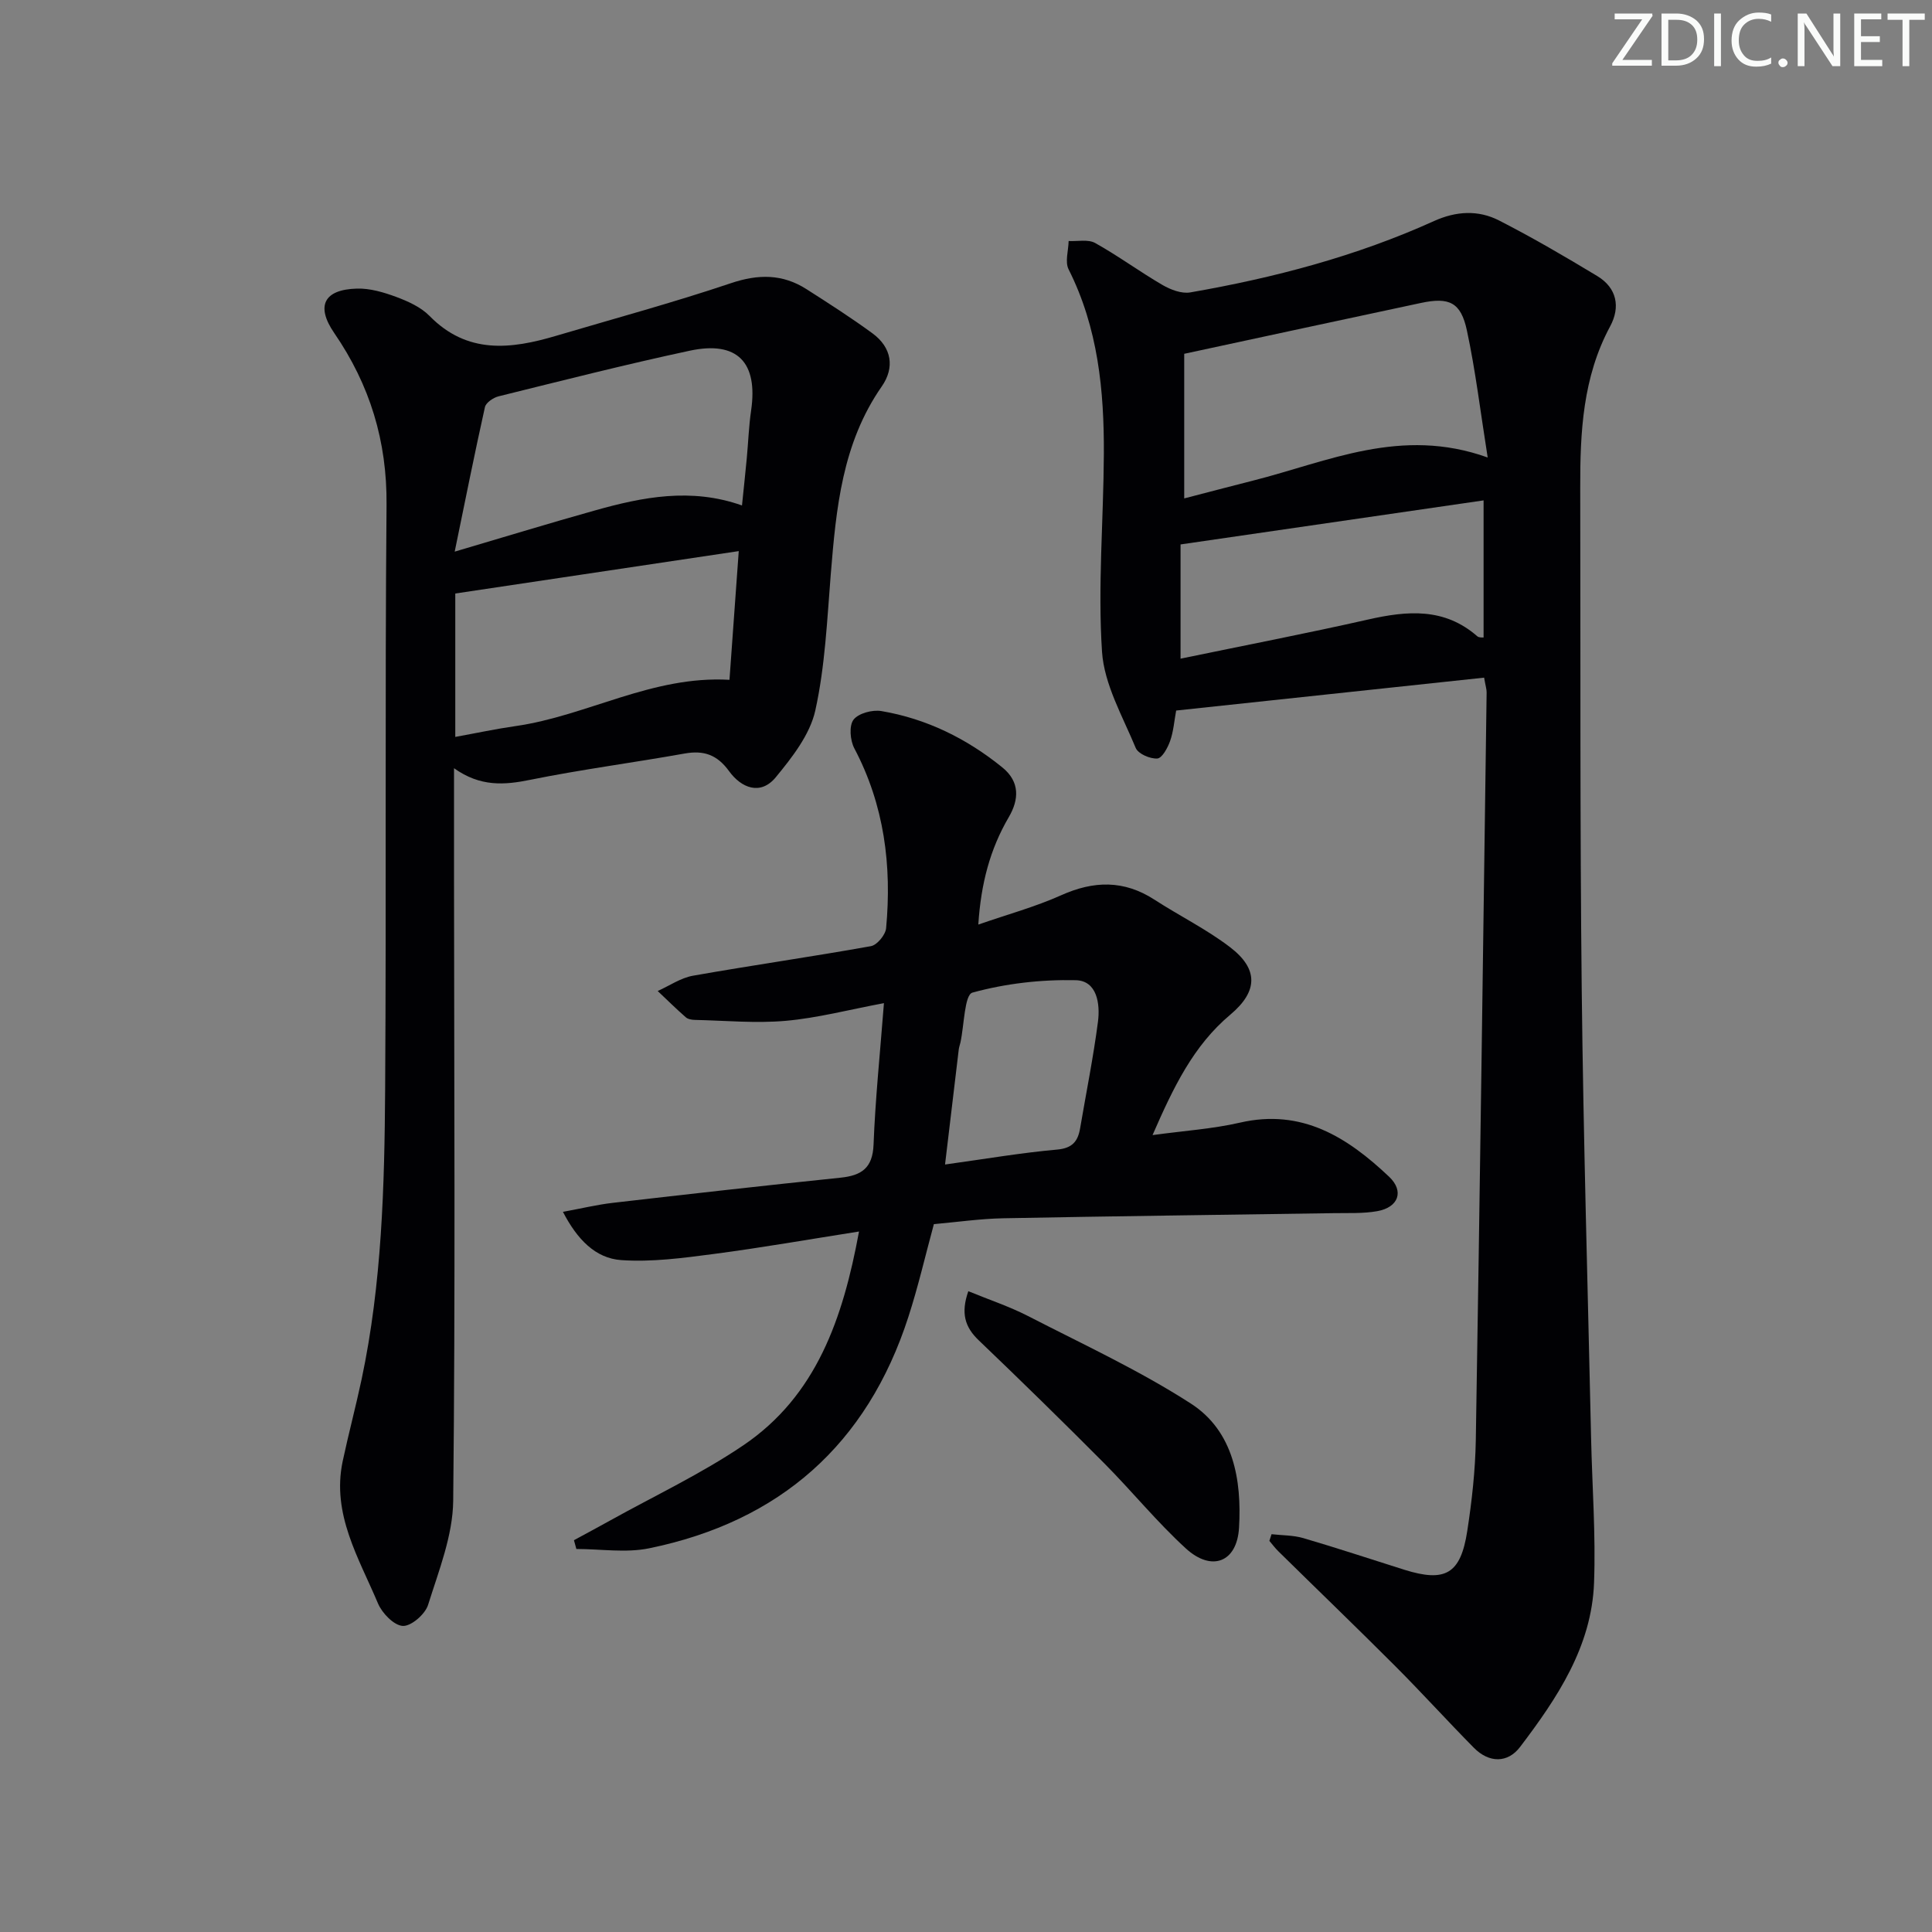 <svg enable-background="new 0 0 400 400" viewBox="0 0 400 400" xmlns="http://www.w3.org/2000/svg"><rect x="0" y="0" width="400" height="400" fill="#808080" stroke="none"/><g fill="#fafbfa"><path d="m342.2 3.2-6.3 9.2h6.1v1.2h-8.2v-.5l6.2-9.1h-5.7v-1.2h7.8v.4z"/><path d="m344 13.7v-10.9h3.1c1.6 0 3 .5 4.1 1.4 1.1 1 1.6 2.2 1.6 3.9s-.5 3-1.6 4-2.5 1.5-4.2 1.5h-3zm1.4-9.6v8.4h1.6c1.4 0 2.5-.4 3.2-1.1.8-.8 1.2-1.8 1.2-3.2s-.4-2.4-1.2-3.1-1.8-1-3.1-1z"/><path d="m356.3 2.8v10.9h-1.4v-10.9z"/><path d="m366.6 13.2c-.8.4-1.8.6-3 .6-1.6 0-2.8-.5-3.7-1.5s-1.4-2.3-1.4-3.9c0-1.7.5-3.2 1.6-4.2s2.4-1.6 4-1.6c1 0 1.9.1 2.6.4v1.5c-.8-.4-1.6-.6-2.6-.6-1.2 0-2.2.4-3 1.2s-1.1 1.9-1.1 3.3c0 1.3.4 2.3 1.1 3.1s1.6 1.1 2.8 1.1c1.1 0 2-.2 2.8-.7v1.3z"/><path d="m368.2 13c0-.3.1-.5.3-.6.2-.2.4-.3.6-.3.3 0 .5.1.7.3s.3.4.3.6-.1.5-.3.6c-.2.2-.4.3-.7.3s-.5-.1-.6-.3c-.2-.2-.3-.4-.3-.6z"/><path d="m381.1 13.7h-1.7l-5.5-8.4c-.2-.2-.3-.5-.4-.7 0 .2.1.8.1 1.5v7.6h-1.4v-10.9h1.8l5.3 8.3c.3.4.4.6.4.8 0-.3-.1-.8-.1-1.6v-7.5h1.4v10.9z"/><path d="m389.7 13.7h-5.8v-10.9h5.6v1.2h-4.2v3.5h3.9v1.2h-3.9v3.7h4.4z"/><path d="m398.4 4.1h-3.1v9.6h-1.4v-9.6h-3.1v-1.3h7.7v1.3z"/></g><path d="m263.26 317.64c2.2.25 4.49.2 6.58.81 7.01 2.05 13.94 4.36 20.91 6.55 8.5 2.66 11.66.88 13.03-8.02.96-6.22 1.66-12.54 1.77-18.83.85-51.6 1.53-103.2 2.24-154.8.01-.63-.21-1.26-.52-3.05-21.33 2.28-42.54 4.54-63.76 6.81-.4 2.16-.55 4.33-1.25 6.3-.5 1.42-1.66 3.56-2.65 3.63-1.49.1-3.96-.96-4.47-2.18-2.7-6.53-6.53-13.15-6.98-19.93-.89-13.56.31-27.25.38-40.88.07-13.2-1.2-26.18-7.3-38.29-.78-1.56-.03-3.89.01-5.86 1.85.1 4.03-.4 5.49.41 4.77 2.66 9.2 5.93 13.92 8.68 1.68.98 3.97 1.86 5.77 1.55 17.37-3.02 34.36-7.48 50.48-14.78 4.56-2.06 9.14-2.32 13.44-.12 6.93 3.54 13.67 7.48 20.34 11.51 4.08 2.46 4.83 6.42 2.67 10.42-5.67 10.53-6.22 21.91-6.19 33.44.08 34.65-.07 69.3.31 103.95.34 30.95 1.26 61.89 1.94 92.83.22 9.97.98 19.96.61 29.91-.49 13.22-7.63 23.86-15.3 33.97-2.57 3.4-6.44 3.37-9.58.19-5.49-5.56-10.74-11.36-16.26-16.89-8-8.01-16.16-15.86-24.23-23.8-.67-.66-1.24-1.43-1.85-2.15.15-.47.3-.92.45-1.38zm-18.08-214.45c4.68-1.21 9.44-2.47 14.22-3.68 15.53-3.92 30.66-11.24 48.61-4.79-1.5-9.42-2.51-17.96-4.31-26.33-1.25-5.82-3.67-6.91-9.5-5.67-16.05 3.41-32.08 6.89-49.02 10.53zm-.76 9.53v23.65c13.29-2.75 26.12-5.23 38.86-8.11 8.09-1.83 15.76-2.49 22.57 3.47.38.33 1.13.23 1.31.26 0-9.46 0-18.67 0-28.39-21.18 3.07-41.64 6.05-62.74 9.12z" fill="#010104"/><path d="m94 159.05v22.71c.02 42.99.29 85.98-.17 128.97-.08 7.21-2.99 14.48-5.2 21.54-.6 1.93-3.49 4.44-5.22 4.36-1.83-.08-4.29-2.62-5.15-4.65-3.96-9.4-9.63-18.49-7.31-29.45 1.21-5.68 2.71-11.29 3.92-16.97 4.19-19.8 4.74-39.94 4.87-60.05.26-40.32-.06-80.65.29-120.97.12-13.2-3.45-24.85-10.83-35.59-3.84-5.59-2.17-9.01 4.7-9.2 2.71-.08 5.56.77 8.15 1.73 2.46.92 5.1 2.11 6.89 3.94 7.8 7.96 16.82 6.89 26.18 4.11 12.09-3.58 24.27-6.88 36.21-10.9 5.67-1.91 10.69-1.93 15.65 1.24 4.62 2.95 9.24 5.91 13.65 9.14 4 2.93 4.66 7.08 1.92 11.01-8.19 11.76-9.44 25.26-10.55 38.9-.76 9.43-1.17 19-3.2 28.18-1.11 5-4.8 9.71-8.19 13.83-3.16 3.83-7.15 2.21-9.67-1.28-2.46-3.39-5.22-4.35-9.2-3.64-10.62 1.9-21.33 3.29-31.9 5.43-5.41 1.11-10.4 1.49-15.84-2.39zm59.62-54.4c.36-3.49.69-6.62.99-9.75.31-3.3.42-6.64.9-9.91 1.45-9.98-2.85-14.49-12.71-12.38-13.26 2.84-26.42 6.19-39.59 9.45-1.08.27-2.6 1.3-2.81 2.23-2.15 9.64-4.08 19.33-6.26 29.92 10.55-3.11 19.71-5.92 28.94-8.5 9.97-2.82 20.02-4.79 30.54-1.06zm-.67 9.45c-19.93 2.98-39.27 5.88-58.69 8.78v29.69c4.37-.79 8.4-1.66 12.47-2.24 14.84-2.12 28.27-10.5 44.3-9.58.64-8.81 1.26-17.49 1.92-26.65z" fill="#010104"/><path d="m183.01 207.69c-7.32 1.37-13.77 3.08-20.33 3.66-6.21.55-12.52-.05-18.79-.19-.64-.01-1.44-.14-1.89-.53-2-1.75-3.89-3.62-5.83-5.45 2.43-1.09 4.76-2.72 7.31-3.17 12.26-2.17 24.59-3.92 36.84-6.12 1.27-.23 3.01-2.34 3.14-3.71 1.2-12.98-.38-25.51-6.59-37.26-.86-1.64-1.11-4.66-.16-5.91 1.02-1.34 3.93-2.11 5.78-1.79 9.36 1.59 17.68 5.7 25.05 11.68 3.65 2.97 3.45 6.65 1.3 10.31-3.84 6.58-5.74 13.66-6.29 22.21 6.07-2.11 11.78-3.66 17.11-6.05 6.78-3.05 13.04-3.2 19.38.91 5.15 3.34 10.74 6.09 15.6 9.8 5.93 4.52 5.85 9.15.09 13.99-7.68 6.45-11.79 15.05-16.11 24.94 6.57-.9 12.44-1.28 18.1-2.58 12.84-2.96 22.27 3.05 30.88 11.2 3.17 3 1.94 6.35-2.46 7.13-2.92.52-5.97.36-8.96.41-22.81.35-45.62.62-68.42 1.06-4.8.09-9.59.79-14.41 1.21-1.76 6.46-3.24 12.92-5.28 19.21-8.53 26.4-26.62 42.36-53.68 47.91-4.83.99-10.03.14-15.06.14-.17-.61-.33-1.21-.5-1.82 2.46-1.34 4.94-2.65 7.39-4.02 9.27-5.16 18.95-9.71 27.7-15.64 15.11-10.24 20.61-26.24 23.93-44.25-10.31 1.62-20.2 3.36-30.14 4.66-6.33.83-12.79 1.7-19.1 1.26-5.32-.37-9.11-4.28-12.06-9.99 3.79-.69 7.06-1.49 10.38-1.87 15.68-1.81 31.37-3.58 47.07-5.2 4.35-.45 6.67-1.97 6.86-6.84.36-9.43 1.34-18.83 2.15-29.3zm12.65 33.41c8.44-1.17 15.78-2.43 23.18-3.09 3.19-.28 4.33-1.71 4.79-4.43 1.25-7.34 2.73-14.65 3.69-22.03.48-3.7-.18-8.51-4.6-8.61-7.16-.16-14.52.68-21.39 2.57-1.65.46-1.7 6.73-2.48 10.32-.11.49-.29.96-.35 1.45-.92 7.71-1.83 15.39-2.84 23.82z" fill="#010104"/><path d="m200.48 267.33c4.25 1.75 8.46 3.14 12.36 5.14 11.35 5.84 23.02 11.23 33.71 18.12 8.87 5.72 10.55 15.87 9.98 25.7-.42 7.2-5.68 9.17-11 4.31-5.99-5.47-11.15-11.84-16.88-17.61-8.56-8.61-17.24-17.1-26.01-25.49-2.89-2.75-3.74-5.66-2.16-10.17z" fill="#010104"/></svg>